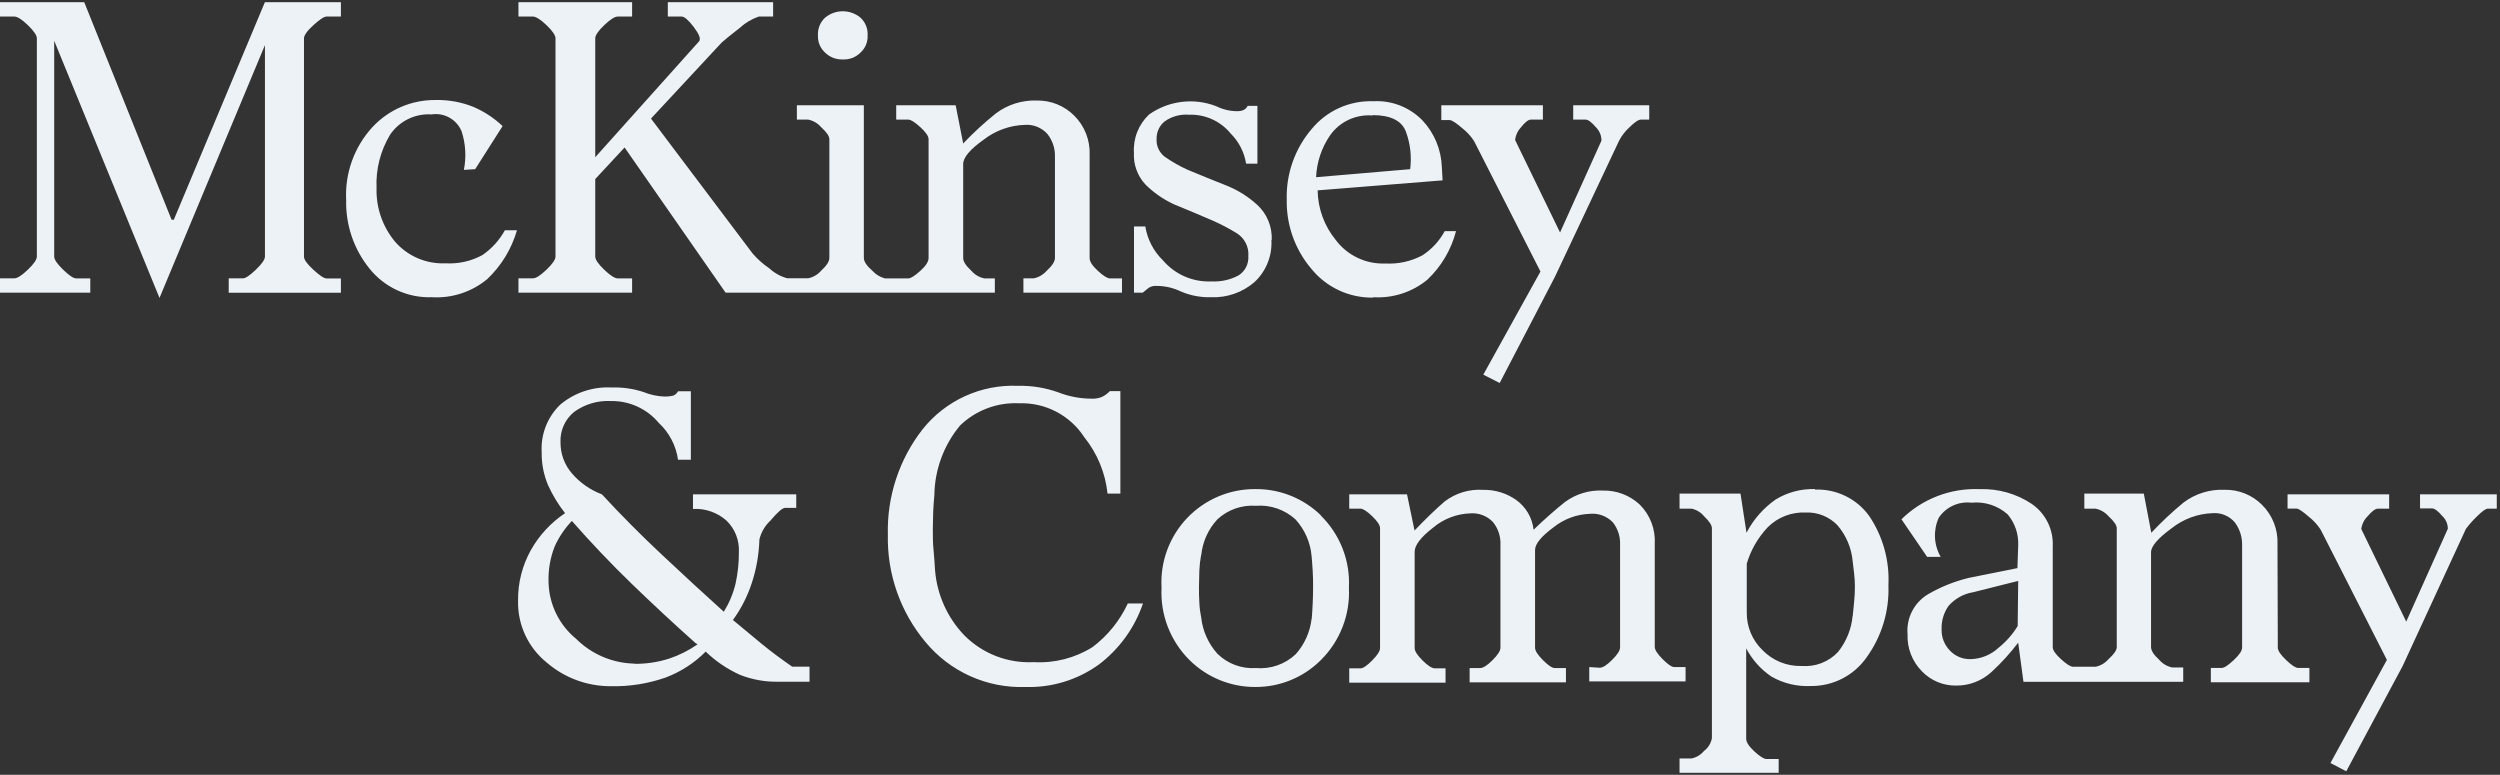 <svg width="584" height="181" viewBox="0 0 584 181" fill="none" xmlns="http://www.w3.org/2000/svg">
<rect x="0" y="0" width="584" height="181" fill="#333333" stroke="none"/>
<g clip-path="url(#clip0_2237_1490)">
<path d="M61.875 0.52H79.635V3.865H76.29C75.705 3.865 74.685 4.54 73.215 5.875C71.745 7.21 71.01 8.26 71.01 8.95V59.95C71.01 60.654 71.745 61.675 73.215 63.025C74.685 64.374 75.705 65.049 76.29 65.049H79.635V68.379H53.43V65.019H56.775C57.36 65.019 58.365 64.344 59.775 62.995C61.185 61.645 61.89 60.624 61.89 59.919V10.54L37.26 69.594L12.66 9.52V59.934C12.66 60.639 13.365 61.66 14.76 63.01C16.155 64.359 17.175 65.034 17.76 65.034H21.09V68.365H0V65.019H3.345C4.05 65.019 5.1 64.344 6.51 62.995C7.92 61.645 8.61 60.624 8.61 59.919V8.95C8.61 8.26 7.905 7.225 6.51 5.875C5.115 4.525 4.05 3.865 3.345 3.865H0V0.52H19.68L40.08 51.325H40.605L61.875 0.52ZM104.07 61.51C107.063 61.688 110.046 61.023 112.68 59.59C114.865 58.093 116.668 56.105 117.945 53.785H120.765C119.512 58.142 117.114 62.084 113.82 65.2C110.207 68.196 105.591 69.708 100.905 69.43C98.119 69.531 95.348 68.978 92.814 67.816C90.279 66.655 88.052 64.916 86.31 62.739C82.655 58.224 80.725 52.557 80.865 46.749C80.702 43.642 81.161 40.532 82.214 37.604C83.268 34.675 84.895 31.986 87 29.695C88.883 27.669 91.169 26.06 93.711 24.97C96.253 23.88 98.995 23.333 101.76 23.364C104.767 23.296 107.757 23.837 110.55 24.954C113.085 26.035 115.406 27.558 117.405 29.454L111 39.52L108.36 39.684C108.959 36.689 108.779 33.59 107.835 30.684C107.275 29.332 106.277 28.207 105.001 27.489C103.726 26.772 102.247 26.502 100.8 26.724C98.914 26.605 97.03 26.979 95.333 27.81C93.636 28.642 92.186 29.901 91.125 31.465C88.861 35.226 87.76 39.574 87.96 43.959C87.833 48.504 89.363 52.94 92.265 56.44C93.723 58.12 95.543 59.448 97.587 60.326C99.631 61.204 101.847 61.609 104.07 61.51ZM147.66 68.365H121.11V65.019H124.5C125.205 65.019 126.255 64.344 127.665 62.995C129.075 61.645 129.765 60.624 129.765 59.919V8.95C129.765 8.26 129.075 7.225 127.665 5.875C126.255 4.525 125.16 3.865 124.5 3.865H121.11V0.52H147.66V3.865H144.315C143.61 3.865 142.56 4.54 141.15 5.875C139.74 7.21 139.05 8.26 139.05 8.95V36.73L163.305 9.655C163.77 9.07 163.305 7.96 162.075 6.325C160.845 4.69 159.84 3.865 159.255 3.865H156V0.52H180.6V3.865H177.255C175.603 4.433 174.086 5.337 172.8 6.52C170.445 8.335 169.05 9.52 168.57 9.955L152.07 27.7L175.8 59.2C176.951 60.541 178.278 61.722 179.745 62.709C180.923 63.793 182.342 64.579 183.885 65.004H188.805C189.97 64.763 191.024 64.147 191.805 63.249C193.095 62.065 193.74 61.075 193.74 60.249V32.514C193.74 31.809 193.095 30.864 191.805 29.695C191.024 28.797 189.97 28.181 188.805 27.939H186.15V24.595H201.795V60.279C201.795 61.105 202.47 62.094 203.82 63.279C204.597 64.13 205.602 64.74 206.715 65.034H212.175C212.76 65.034 213.675 64.45 214.98 63.279C216.285 62.109 216.915 61.105 216.915 60.279V32.514C216.915 31.809 216.27 30.864 214.98 29.695C213.69 28.524 212.76 27.939 212.175 27.939H209.355V24.595H223.245L225 33.52C227.385 31.001 229.941 28.65 232.65 26.485C235.401 24.416 238.78 23.357 242.22 23.485C243.835 23.455 245.44 23.752 246.937 24.358C248.435 24.964 249.794 25.866 250.935 27.009C252.135 28.2 253.075 29.626 253.695 31.199C254.315 32.771 254.601 34.456 254.535 36.145V60.279C254.535 61.105 255.18 62.094 256.47 63.279C257.76 64.465 258.69 65.034 259.275 65.034H262.095V68.365H239.07V65.019H241.5C242.664 64.775 243.716 64.159 244.5 63.264C245.79 62.08 246.435 61.09 246.435 60.264V36.73C246.521 34.761 245.892 32.827 244.665 31.285C244.007 30.554 243.19 29.984 242.278 29.617C241.365 29.25 240.381 29.097 239.4 29.169C235.923 29.276 232.568 30.478 229.815 32.605C226.605 34.885 225 36.789 225 38.319V60.279C225 61.105 225.645 62.094 226.935 63.279C227.716 64.177 228.77 64.793 229.935 65.034H232.395V68.365H169.5L145.905 34.45L139.05 41.83V59.934C139.05 60.639 139.74 61.66 141.15 63.01C142.56 64.359 143.61 65.034 144.315 65.034H147.66V68.365ZM171.21 144.865L171 144.655C173.235 146.53 175.5 148.405 177.78 150.28C180.06 152.155 182.49 153.97 185.07 155.74H189.105V159.25H181.725C178.721 159.3 175.735 158.766 172.935 157.675C169.944 156.336 167.209 154.489 164.85 152.215C162.19 154.894 158.981 156.966 155.445 158.29C151.354 159.712 147.041 160.393 142.71 160.3C137.205 160.328 131.877 158.362 127.71 154.765C125.554 153.025 123.828 150.811 122.668 148.295C121.508 145.779 120.944 143.029 121.02 140.26C120.976 136.14 122.01 132.081 124.02 128.485C125.97 125.03 128.703 122.081 132 119.875C130.423 117.872 129.093 115.686 128.04 113.365C127.001 110.924 126.49 108.291 126.54 105.64C126.414 103.573 126.741 101.503 127.498 99.576C128.254 97.648 129.422 95.909 130.92 94.48C134.27 91.69 138.553 90.275 142.905 90.519C145.412 90.435 147.915 90.79 150.3 91.57C151.864 92.213 153.53 92.573 155.22 92.635C155.87 92.651 156.519 92.59 157.155 92.454C157.687 92.28 158.129 91.903 158.385 91.404H161.385V107.395H158.385C157.919 104.093 156.33 101.052 153.885 98.784C152.522 97.157 150.813 95.854 148.882 94.972C146.951 94.09 144.848 93.65 142.725 93.684C139.642 93.515 136.595 94.416 134.1 96.234C133.053 97.09 132.221 98.178 131.672 99.413C131.122 100.648 130.87 101.994 130.935 103.345C130.917 105.989 131.855 108.551 133.575 110.56C135.468 112.766 137.888 114.459 140.61 115.48C144.94 120.18 149.625 124.895 154.665 129.625C159.705 134.355 164.51 138.78 169.08 142.9C170.331 140.894 171.253 138.701 171.81 136.405C172.36 133.943 172.626 131.427 172.605 128.905C172.666 127.55 172.438 126.198 171.936 124.939C171.435 123.679 170.671 122.541 169.695 121.6C167.547 119.705 164.74 118.73 161.88 118.885V115.48H186V118.645H183.375C182.79 118.645 181.635 119.635 179.94 121.645C178.677 122.827 177.79 124.356 177.39 126.04V126.22C177.274 129.595 176.683 132.938 175.635 136.15C174.627 139.26 173.133 142.191 171.21 144.835V144.865ZM148.185 155.065C150.959 155.102 153.72 154.686 156.36 153.835C158.702 153.049 160.919 151.933 162.945 150.52L162.42 150.175C157.42 145.715 152.5 141.145 147.66 136.465C142.82 131.785 138.13 126.86 133.59 121.69C131.914 123.446 130.549 125.475 129.555 127.69C128.509 130.372 128.029 133.242 128.145 136.12C128.213 138.635 128.821 141.107 129.929 143.366C131.037 145.626 132.618 147.62 134.565 149.215C138.19 152.829 143.067 154.908 148.185 155.02V155.065ZM196.875 13.884H196.695C195.221 13.898 193.803 13.326 192.75 12.294C192.209 11.807 191.78 11.21 191.49 10.542C191.2 9.874 191.057 9.152 191.07 8.425V8.26C191.027 7.488 191.156 6.717 191.446 6.001C191.737 5.286 192.182 4.643 192.75 4.12C193.91 3.158 195.369 2.633 196.875 2.633C198.381 2.633 199.84 3.158 201 4.12C201.568 4.643 202.013 5.286 202.304 6.001C202.594 6.717 202.723 7.488 202.68 8.26H202.5C202.62 8.26 202.68 8.26 202.68 8.425C202.693 9.152 202.55 9.874 202.26 10.542C201.97 11.21 201.541 11.807 201 12.294C200 13.304 198.641 13.875 197.22 13.884H196.875ZM241.5 154.675C246.323 154.953 251.114 153.726 255.21 151.165C258.757 148.494 261.59 144.991 263.46 140.965H267C265.059 146.674 261.441 151.666 256.62 155.29C251.662 158.839 245.675 160.662 239.58 160.48C235.138 160.639 230.719 159.775 226.664 157.954C222.609 156.134 219.027 153.405 216.195 149.98C210.322 142.973 207.198 134.07 207.405 124.93C207.168 116.036 210.026 107.336 215.49 100.315C218.142 96.975 221.547 94.311 225.426 92.54C229.306 90.77 233.55 89.944 237.81 90.129C240.985 90.057 244.147 90.565 247.14 91.629C249.657 92.623 252.339 93.132 255.045 93.129C255.889 93.171 256.731 93.017 257.505 92.68C258.158 92.344 258.751 91.903 259.26 91.374H261.72V115.3H258.72C258.213 110.472 256.322 105.893 253.275 102.115C251.648 99.607 249.401 97.562 246.752 96.178C244.104 94.793 241.142 94.115 238.155 94.21C235.607 94.074 233.059 94.465 230.67 95.358C228.28 96.251 226.1 97.627 224.265 99.4C220.389 104.065 218.266 109.939 218.265 116.005V115.66C218.145 116.95 218.055 118.24 217.995 119.53C217.995 120.82 217.905 122.155 217.905 123.565C217.905 125.2 217.905 126.88 218.085 128.575C218.265 130.27 218.325 131.83 218.43 133.24C218.898 138.943 221.319 144.31 225.285 148.435C227.398 150.555 229.934 152.207 232.728 153.282C235.522 154.357 238.511 154.831 241.5 154.675ZM297 56.065C297.104 57.895 296.803 59.726 296.119 61.427C295.434 63.128 294.383 64.656 293.04 65.904C290.238 68.318 286.625 69.578 282.93 69.43C280.517 69.502 278.117 69.052 275.895 68.109C274.142 67.255 272.22 66.804 270.27 66.79C269.6 66.725 268.927 66.877 268.35 67.225L266.94 68.365H264.9V52.9H267.54C268.03 55.914 269.476 58.69 271.665 60.819C273.056 62.449 274.801 63.739 276.766 64.592C278.731 65.444 280.865 65.837 283.005 65.74C285.204 65.854 287.393 65.367 289.335 64.329C290.084 63.853 290.69 63.184 291.091 62.392C291.492 61.6 291.673 60.715 291.615 59.83C291.695 58.774 291.485 57.717 291.006 56.773C290.527 55.828 289.799 55.034 288.9 54.474C287.122 53.381 285.273 52.409 283.365 51.565C281.715 50.874 280.23 50.23 278.865 49.645C277.5 49.059 275.955 48.414 274.2 47.709C271.716 46.562 269.456 44.983 267.525 43.044C266.624 42.065 265.927 40.916 265.474 39.664C265.02 38.413 264.82 37.084 264.885 35.755C264.775 34.087 265.034 32.417 265.644 30.861C266.253 29.306 267.197 27.904 268.41 26.755C270.665 25.156 273.282 24.142 276.026 23.804C278.77 23.466 281.554 23.815 284.13 24.82C285.636 25.569 287.293 25.964 288.975 25.974C289.488 25.991 290 25.899 290.475 25.704C290.91 25.512 291.257 25.164 291.45 24.73H293.73V38.23H291.09C290.663 35.563 289.403 33.1 287.49 31.195C286.315 29.758 284.823 28.613 283.132 27.851C281.44 27.088 279.594 26.728 277.74 26.799C275.707 26.633 273.68 27.197 272.025 28.39C271.432 28.878 270.957 29.495 270.638 30.195C270.318 30.893 270.162 31.656 270.18 32.425C270.126 33.233 270.274 34.042 270.612 34.778C270.95 35.514 271.467 36.154 272.115 36.639C273.777 37.794 275.539 38.798 277.38 39.639C279.03 40.33 280.575 40.974 282.045 41.559L286.875 43.495C289.396 44.554 291.715 46.041 293.73 47.889C294.842 48.922 295.717 50.184 296.294 51.588C296.872 52.991 297.138 54.503 297.075 56.02L297 56.065ZM308.505 120.4C310.741 122.582 312.486 125.216 313.624 128.126C314.762 131.035 315.267 134.154 315.105 137.275C315.264 140.408 314.759 143.54 313.621 146.464C312.484 149.388 310.74 152.038 308.505 154.24C304.467 158.251 299.002 160.495 293.31 160.48C287.556 160.522 282.02 158.277 277.92 154.24C275.688 152.036 273.947 149.386 272.812 146.462C271.677 143.538 271.174 140.407 271.335 137.275C271.166 134.295 271.611 131.313 272.642 128.513C273.673 125.713 275.268 123.154 277.329 120.996C279.389 118.837 281.87 117.125 284.619 115.964C287.368 114.804 290.326 114.22 293.31 114.25C299.011 114.208 304.499 116.418 308.58 120.4H308.505ZM306.39 144.52V144.865C306.51 143.575 306.585 142.285 306.645 140.995C306.705 139.705 306.735 138.415 306.735 137.125C306.735 135.835 306.735 134.59 306.645 133.36C306.555 132.13 306.51 130.975 306.39 129.925C306.117 126.716 304.787 123.688 302.61 121.315C301.369 120.186 299.911 119.323 298.325 118.779C296.738 118.234 295.057 118.02 293.385 118.15C291.748 118.034 290.105 118.255 288.557 118.799C287.009 119.344 285.589 120.2 284.385 121.315C282.231 123.632 280.903 126.595 280.605 129.745V129.52C280.372 130.738 280.226 131.971 280.17 133.21C280.17 134.5 280.08 135.79 280.08 137.065C280.08 138.34 280.08 139.615 280.17 140.845C280.222 141.999 280.368 143.148 280.605 144.28C280.953 147.416 282.275 150.364 284.385 152.71C285.563 153.873 286.974 154.772 288.526 155.349C290.077 155.926 291.734 156.166 293.385 156.055C295.08 156.203 296.787 155.99 298.393 155.429C299.998 154.868 301.467 153.971 302.7 152.8C304.755 150.486 306.043 147.594 306.39 144.52ZM320.805 69.519C318.032 69.572 315.283 68.99 312.769 67.818C310.255 66.645 308.042 64.913 306.3 62.755C302.499 58.264 300.467 52.541 300.585 46.66C300.403 40.629 302.473 34.748 306.39 30.16C308.129 28.037 310.334 26.345 312.835 25.216C315.335 24.087 318.063 23.551 320.805 23.649C322.933 23.531 325.062 23.871 327.047 24.648C329.032 25.424 330.827 26.619 332.31 28.149C335.064 31.095 336.661 34.935 336.81 38.965L336.99 42.13L307.8 44.469C307.859 48.683 309.339 52.752 312 56.02C313.337 57.815 315.092 59.258 317.112 60.222C319.133 61.187 321.358 61.644 323.595 61.554C326.616 61.724 329.626 61.06 332.295 59.635C334.469 58.217 336.253 56.278 337.485 53.995H340.125C339.008 58.329 336.689 62.26 333.435 65.335C329.894 68.247 325.381 69.71 320.805 69.43V69.519ZM320.625 26.98C318.708 26.82 316.782 27.165 315.04 27.98C313.298 28.796 311.8 30.055 310.695 31.63C308.715 34.515 307.587 37.899 307.44 41.395L329.415 39.52C329.791 36.578 329.457 33.59 328.44 30.805C327.48 28.204 324.875 26.899 320.625 26.89V26.98ZM373.71 155.98C374.415 155.98 375.375 155.365 376.605 154.135C377.835 152.905 378.45 151.945 378.45 151.24V127.24C378.529 125.367 377.939 123.527 376.785 122.05C376.104 121.328 375.269 120.771 374.341 120.42C373.413 120.069 372.418 119.934 371.43 120.025C368.317 120.128 365.322 121.238 362.895 123.19C360.025 125.31 358.59 127.07 358.59 128.47V151.315C358.59 152.02 359.205 152.98 360.435 154.21C361.665 155.44 362.58 156.055 363.165 156.055H365.805V159.4H343.305V156.055H345.765C346.47 156.055 347.43 155.44 348.66 154.21C349.89 152.98 350.505 152.02 350.505 151.315V127.315C350.601 125.369 349.976 123.457 348.75 121.945C348.075 121.237 347.251 120.688 346.338 120.338C345.425 119.988 344.445 119.845 343.47 119.92C340.276 120.024 337.211 121.203 334.77 123.265C331.9 125.485 330.465 127.36 330.465 128.89V151.39C330.465 152.095 331.08 153.055 332.31 154.285C333.54 155.515 334.515 156.13 335.22 156.13H337.68V159.475H315.18V156.13H317.82C318.405 156.13 319.32 155.515 320.535 154.285C321.75 153.055 322.38 152.095 322.38 151.39V123.385C322.38 122.695 321.765 121.75 320.535 120.58C319.305 119.41 318.405 118.825 317.82 118.825H315.18V115.48H328.68L330.435 123.925C333.015 121.225 335.36 118.965 337.47 117.145C340.042 115.178 343.24 114.213 346.47 114.43C349.232 114.374 351.939 115.205 354.195 116.8C355.318 117.61 356.258 118.647 356.955 119.843C357.653 121.039 358.092 122.368 358.245 123.745C360.93 121.165 363.405 118.99 365.625 117.235C368.167 115.376 371.269 114.445 374.415 114.595C377.599 114.516 380.689 115.684 383.025 117.85C384.235 119.051 385.176 120.496 385.784 122.09C386.391 123.683 386.653 125.387 386.55 127.09V151.09C386.55 151.795 387.165 152.755 388.395 153.985C389.625 155.215 390.525 155.83 391.11 155.83H393.75V159.175H371.25V155.83L373.71 155.98ZM344.355 32.98C343.622 31.832 342.699 30.817 341.625 29.98C340.125 28.689 339.135 28.044 338.625 28.044H336.69V24.595H360.42V27.939H357.615C357.03 27.939 356.265 28.524 355.335 29.695C354.549 30.513 354.053 31.567 353.925 32.694L364.425 54.309L374.1 32.859C374.105 32.27 373.991 31.686 373.764 31.142C373.537 30.598 373.202 30.106 372.78 29.695C371.78 28.524 370.985 27.939 370.395 27.939H367.5V24.595H385.26V27.939H383.325C382.74 27.939 381.825 28.555 380.595 29.785C379.63 30.662 378.828 31.703 378.225 32.859L363.225 64.674L350.325 89.469L346.5 87.519L359.85 63.429L344.355 32.98ZM423.99 114.37C426.441 114.273 428.879 114.784 431.085 115.857C433.291 116.93 435.198 118.531 436.635 120.52C439.848 125.279 441.427 130.954 441.135 136.69C441.371 142.727 439.575 148.669 436.035 153.565C434.574 155.653 432.627 157.353 430.361 158.519C428.094 159.685 425.578 160.281 423.03 160.255C419.807 160.417 416.606 159.652 413.805 158.05C411.328 156.373 409.303 154.111 407.91 151.465V172.555C407.91 173.38 408.555 174.37 409.845 175.555C411.135 176.74 412.08 177.31 412.665 177.31H415.5V180.52H392.34V177.175H395.16C396.296 176.935 397.317 176.316 398.055 175.42C399.034 174.695 399.695 173.62 399.9 172.42V123.385C399.9 122.695 399.285 121.75 398.055 120.58C397.317 119.683 396.296 119.064 395.16 118.825H392.34V115.3H406.575L407.985 124.45C409.587 121.364 411.907 118.71 414.75 116.71C417.522 115.001 420.735 114.146 423.99 114.25V114.37ZM432.78 143.905V144.07L433.125 140.56C433.245 139.393 433.305 138.222 433.305 137.05C433.307 136.022 433.247 134.995 433.125 133.975C433.005 132.97 432.885 132.01 432.78 131.065C432.492 127.988 431.261 125.075 429.255 122.725C428.293 121.716 427.125 120.926 425.831 120.409C424.537 119.891 423.147 119.658 421.755 119.725C420.133 119.656 418.515 119.925 417.002 120.513C415.489 121.102 414.114 121.998 412.965 123.145C410.673 125.555 408.987 128.475 408.045 131.665V143.095C408.027 144.734 408.345 146.36 408.98 147.872C409.614 149.383 410.552 150.749 411.735 151.885C412.903 153.083 414.304 154.028 415.852 154.663C417.4 155.298 419.062 155.608 420.735 155.575H420.915C422.474 155.694 424.04 155.463 425.498 154.9C426.957 154.337 428.271 153.455 429.345 152.32C431.312 149.878 432.507 146.907 432.78 143.785V143.905ZM532.095 151.285C532.095 151.99 532.74 152.95 534.03 154.18C535.32 155.41 536.25 156.025 536.835 156.025H539.475V159.37H516.45V156.025H519C519.6 156.025 520.5 155.41 521.82 154.18C523.14 152.95 523.755 151.99 523.755 151.285V127.435C523.817 125.513 523.23 123.627 522.09 122.08C521.465 121.323 520.667 120.727 519.764 120.344C518.861 119.96 517.878 119.799 516.9 119.875C513.412 119.989 510.052 121.219 507.315 123.385C504.085 125.745 502.475 127.62 502.485 129.01V151.165C502.485 151.99 503.13 152.98 504.42 154.165C505.201 155.062 506.255 155.678 507.42 155.92H510V159.265H472.68L471.45 150.13C469.601 152.559 467.543 154.823 465.3 156.895C463.018 159.04 459.987 160.208 456.855 160.15C455.379 160.16 453.916 159.869 452.557 159.294C451.198 158.718 449.97 157.871 448.95 156.805C447.834 155.674 446.961 154.327 446.386 152.846C445.81 151.365 445.545 149.782 445.605 148.195C445.437 146.33 445.802 144.457 446.657 142.792C447.512 141.127 448.822 139.739 450.435 138.79C453.374 137.088 456.541 135.816 459.84 135.01L471.27 132.715L471.45 127.45C471.582 124.796 470.703 122.191 468.99 120.16C467.849 119.143 466.509 118.375 465.055 117.905C463.601 117.435 462.065 117.273 460.545 117.43C459.07 117.252 457.575 117.486 456.225 118.106C454.875 118.725 453.723 119.706 452.895 120.94C452.237 122.391 451.935 123.978 452.013 125.569C452.091 127.16 452.548 128.71 453.345 130.09H450.18L444.18 121.3C446.583 118.936 449.446 117.092 452.591 115.882C455.737 114.672 459.098 114.121 462.465 114.265C466.769 114.117 471.012 115.318 474.6 117.7C476.199 118.798 477.491 120.286 478.352 122.025C479.213 123.763 479.615 125.692 479.52 127.63V151.18C479.52 151.885 480.165 152.815 481.455 153.985C482.745 155.155 483.675 155.755 484.26 155.755H489.54C490.708 155.512 491.763 154.89 492.54 153.985C493.83 152.815 494.475 151.885 494.475 151.18V123.385C494.475 122.695 493.83 121.75 492.54 120.58C491.759 119.683 490.705 119.066 489.54 118.825H486.9V115.3H500.79L502.545 124.45C504.895 121.95 507.4 119.6 510.045 117.415C512.815 115.316 516.233 114.255 519.705 114.415C521.317 114.385 522.917 114.681 524.412 115.284C525.907 115.887 527.265 116.785 528.405 117.925C529.611 119.114 530.555 120.543 531.177 122.118C531.8 123.694 532.087 125.382 532.02 127.075L532.095 151.285ZM471.45 135.7L460.95 138.34C458.695 138.706 456.641 139.853 455.145 141.58C454.057 143.155 453.5 145.036 453.555 146.95V147.115C453.542 148.01 453.706 148.899 454.038 149.731C454.37 150.562 454.863 151.32 455.49 151.96C456.096 152.611 456.833 153.126 457.653 153.473C458.472 153.819 459.356 153.988 460.245 153.97H460.5C462.855 153.875 465.099 152.944 466.83 151.345C468.614 149.917 470.136 148.192 471.33 146.245L471.45 135.7ZM583.245 115.48V118.825H581.13C580.665 118.825 579.81 119.44 578.58 120.67C577.648 121.559 576.795 122.528 576.03 123.565L561.27 155.56L548.085 180.175L544.395 178.24L557.58 154.15L542.115 123.745C541.377 122.601 540.454 121.587 539.385 120.745C537.885 119.455 536.955 118.81 536.49 118.81H534.375V115.48H558.105V118.825H555.465C554.88 118.825 554.085 119.41 553.095 120.58C552.271 121.382 551.742 122.439 551.595 123.58L562.095 145.21L571.815 123.52C571.816 122.955 571.699 122.397 571.472 121.88C571.245 121.363 570.912 120.9 570.495 120.52C569.505 119.35 568.71 118.765 568.125 118.765H565.32V115.48H583.245Z" fill="#EDF2F6"/>
</g>
<defs>
<clipPath id="clip0_2237_1490">
<rect width="583.245" height="180" fill="white" transform="translate(0 0.52)"/>
</clipPath>
</defs>
</svg>
